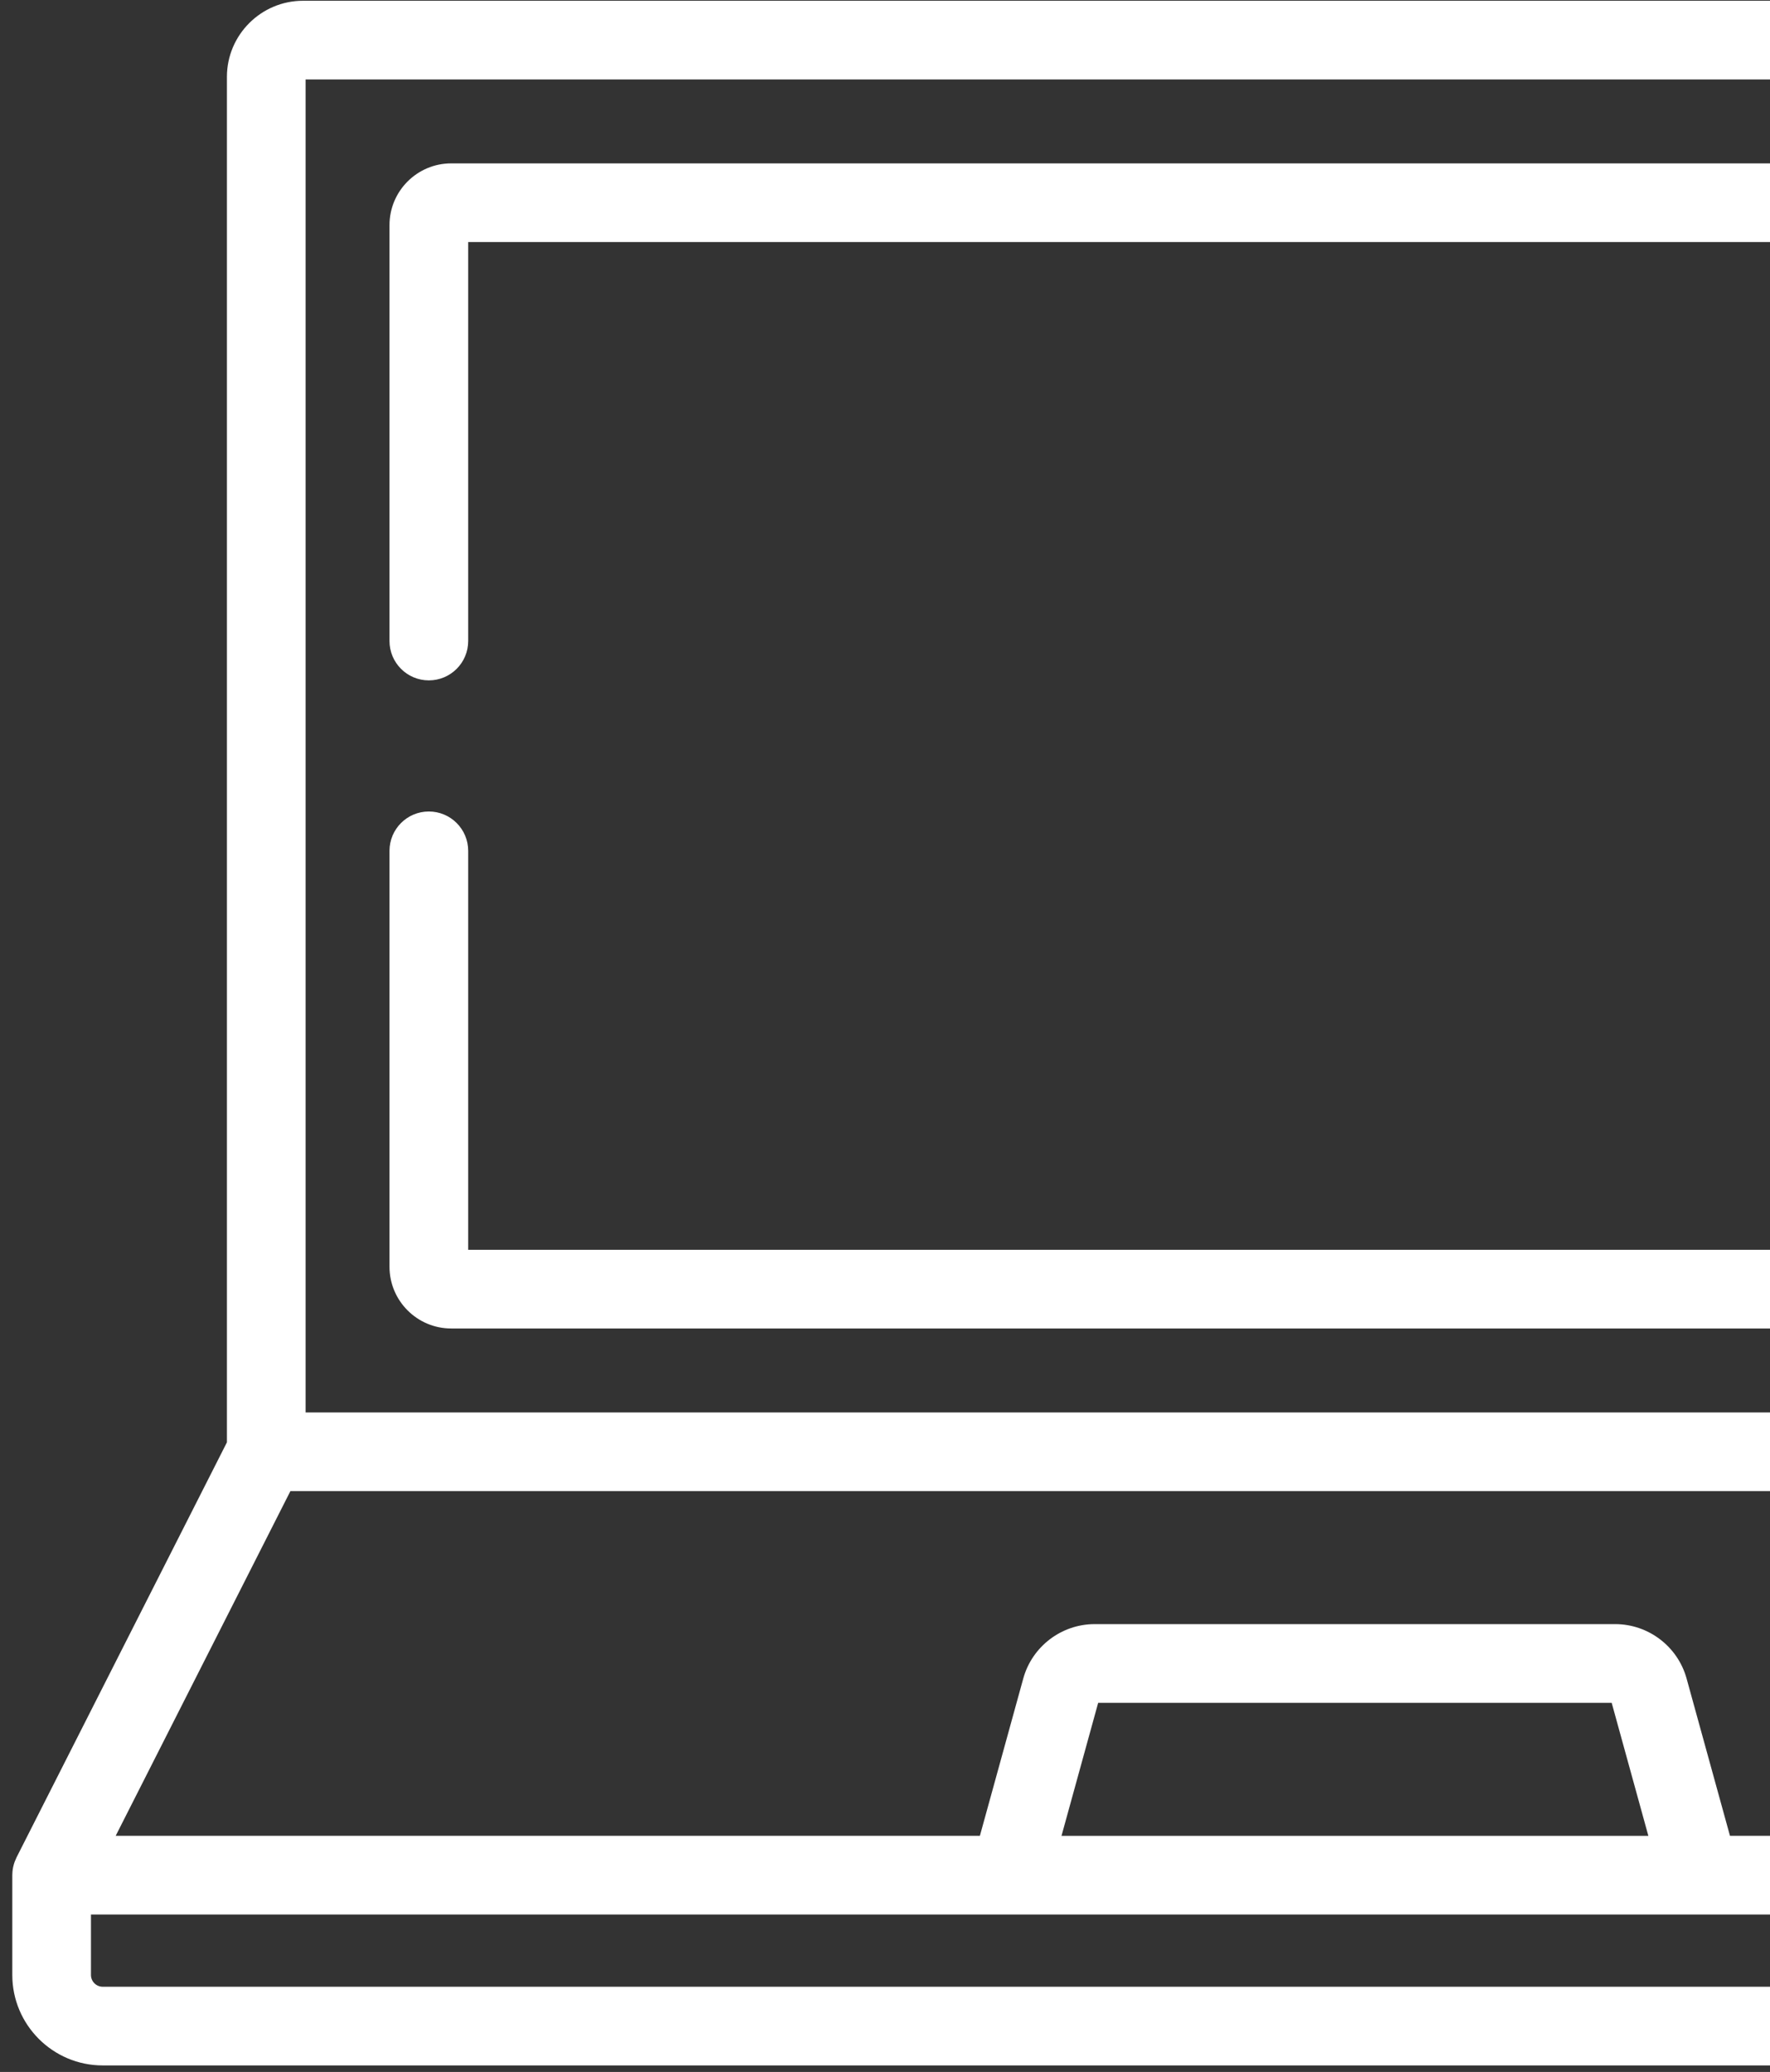 <svg width="135" height="158" viewBox="0 0 135 158" fill="none" xmlns="http://www.w3.org/2000/svg">
<rect x="0" y="0" width="135" height="158" fill="#333333" stroke="none"/>
<path d="M205.737 142.808C205.735 142.778 205.735 142.749 205.732 142.719C205.722 142.6 205.704 142.484 205.68 142.37C205.678 142.358 205.674 142.347 205.671 142.336C205.648 142.231 205.618 142.129 205.584 142.029C205.575 142.002 205.565 141.976 205.555 141.95C205.521 141.859 205.483 141.77 205.441 141.684C205.434 141.669 205.429 141.654 205.422 141.638L189.376 109.99V5.865C189.376 2.663 186.771 0.058 183.568 0.058H23.115C19.913 0.058 17.307 2.663 17.307 5.865V109.989L1.262 141.638C1.255 141.653 1.25 141.669 1.243 141.684C1.201 141.77 1.163 141.858 1.129 141.949C1.119 141.975 1.109 142.002 1.1 142.028C1.066 142.129 1.036 142.232 1.013 142.336C1.01 142.347 1.007 142.358 1.004 142.369C0.98 142.483 0.963 142.6 0.952 142.718C0.949 142.748 0.949 142.778 0.947 142.808C0.943 142.87 0.938 142.932 0.938 142.995V150.605C0.938 154.409 4.032 157.503 7.836 157.503H198.849C202.652 157.503 205.746 154.409 205.746 150.605V142.995C205.746 142.932 205.741 142.87 205.737 142.808ZM23.308 6.059H183.376V107.707H23.308V6.059ZM22.15 113.706H184.534L197.861 139.994H131.947L128.638 127.998C127.964 125.556 125.725 123.85 123.192 123.85H83.492C80.958 123.85 78.719 125.556 78.046 127.998L74.737 139.994H8.823L22.15 113.706ZM125.722 139.995H80.962L83.759 129.851H122.925L125.722 139.995ZM199.746 150.605C199.746 151.1 199.343 151.503 198.849 151.503H7.836C7.341 151.503 6.938 151.1 6.938 150.605V145.995H199.746V150.605Z" fill="white"/>
<path d="M173.976 61.882C172.319 61.882 170.976 63.225 170.976 64.882V95.306H35.709V64.882C35.709 63.225 34.366 61.882 32.708 61.882C31.051 61.882 29.708 63.225 29.708 64.882V96.601C29.708 99.195 31.818 101.306 34.413 101.306H172.272C174.866 101.306 176.976 99.196 176.976 96.601V64.882C176.976 63.226 175.633 61.882 173.976 61.882Z" fill="white"/>
<path d="M172.271 12.459H34.413C31.819 12.459 29.708 14.569 29.708 17.164V48.883C29.708 50.54 31.051 51.883 32.708 51.883C34.366 51.883 35.709 50.54 35.709 48.883V18.459H170.976V48.883C170.976 50.54 172.319 51.883 173.976 51.883C175.633 51.883 176.976 50.54 176.976 48.883V17.164C176.976 14.569 174.866 12.459 172.271 12.459Z" fill="white"/>
</svg>
